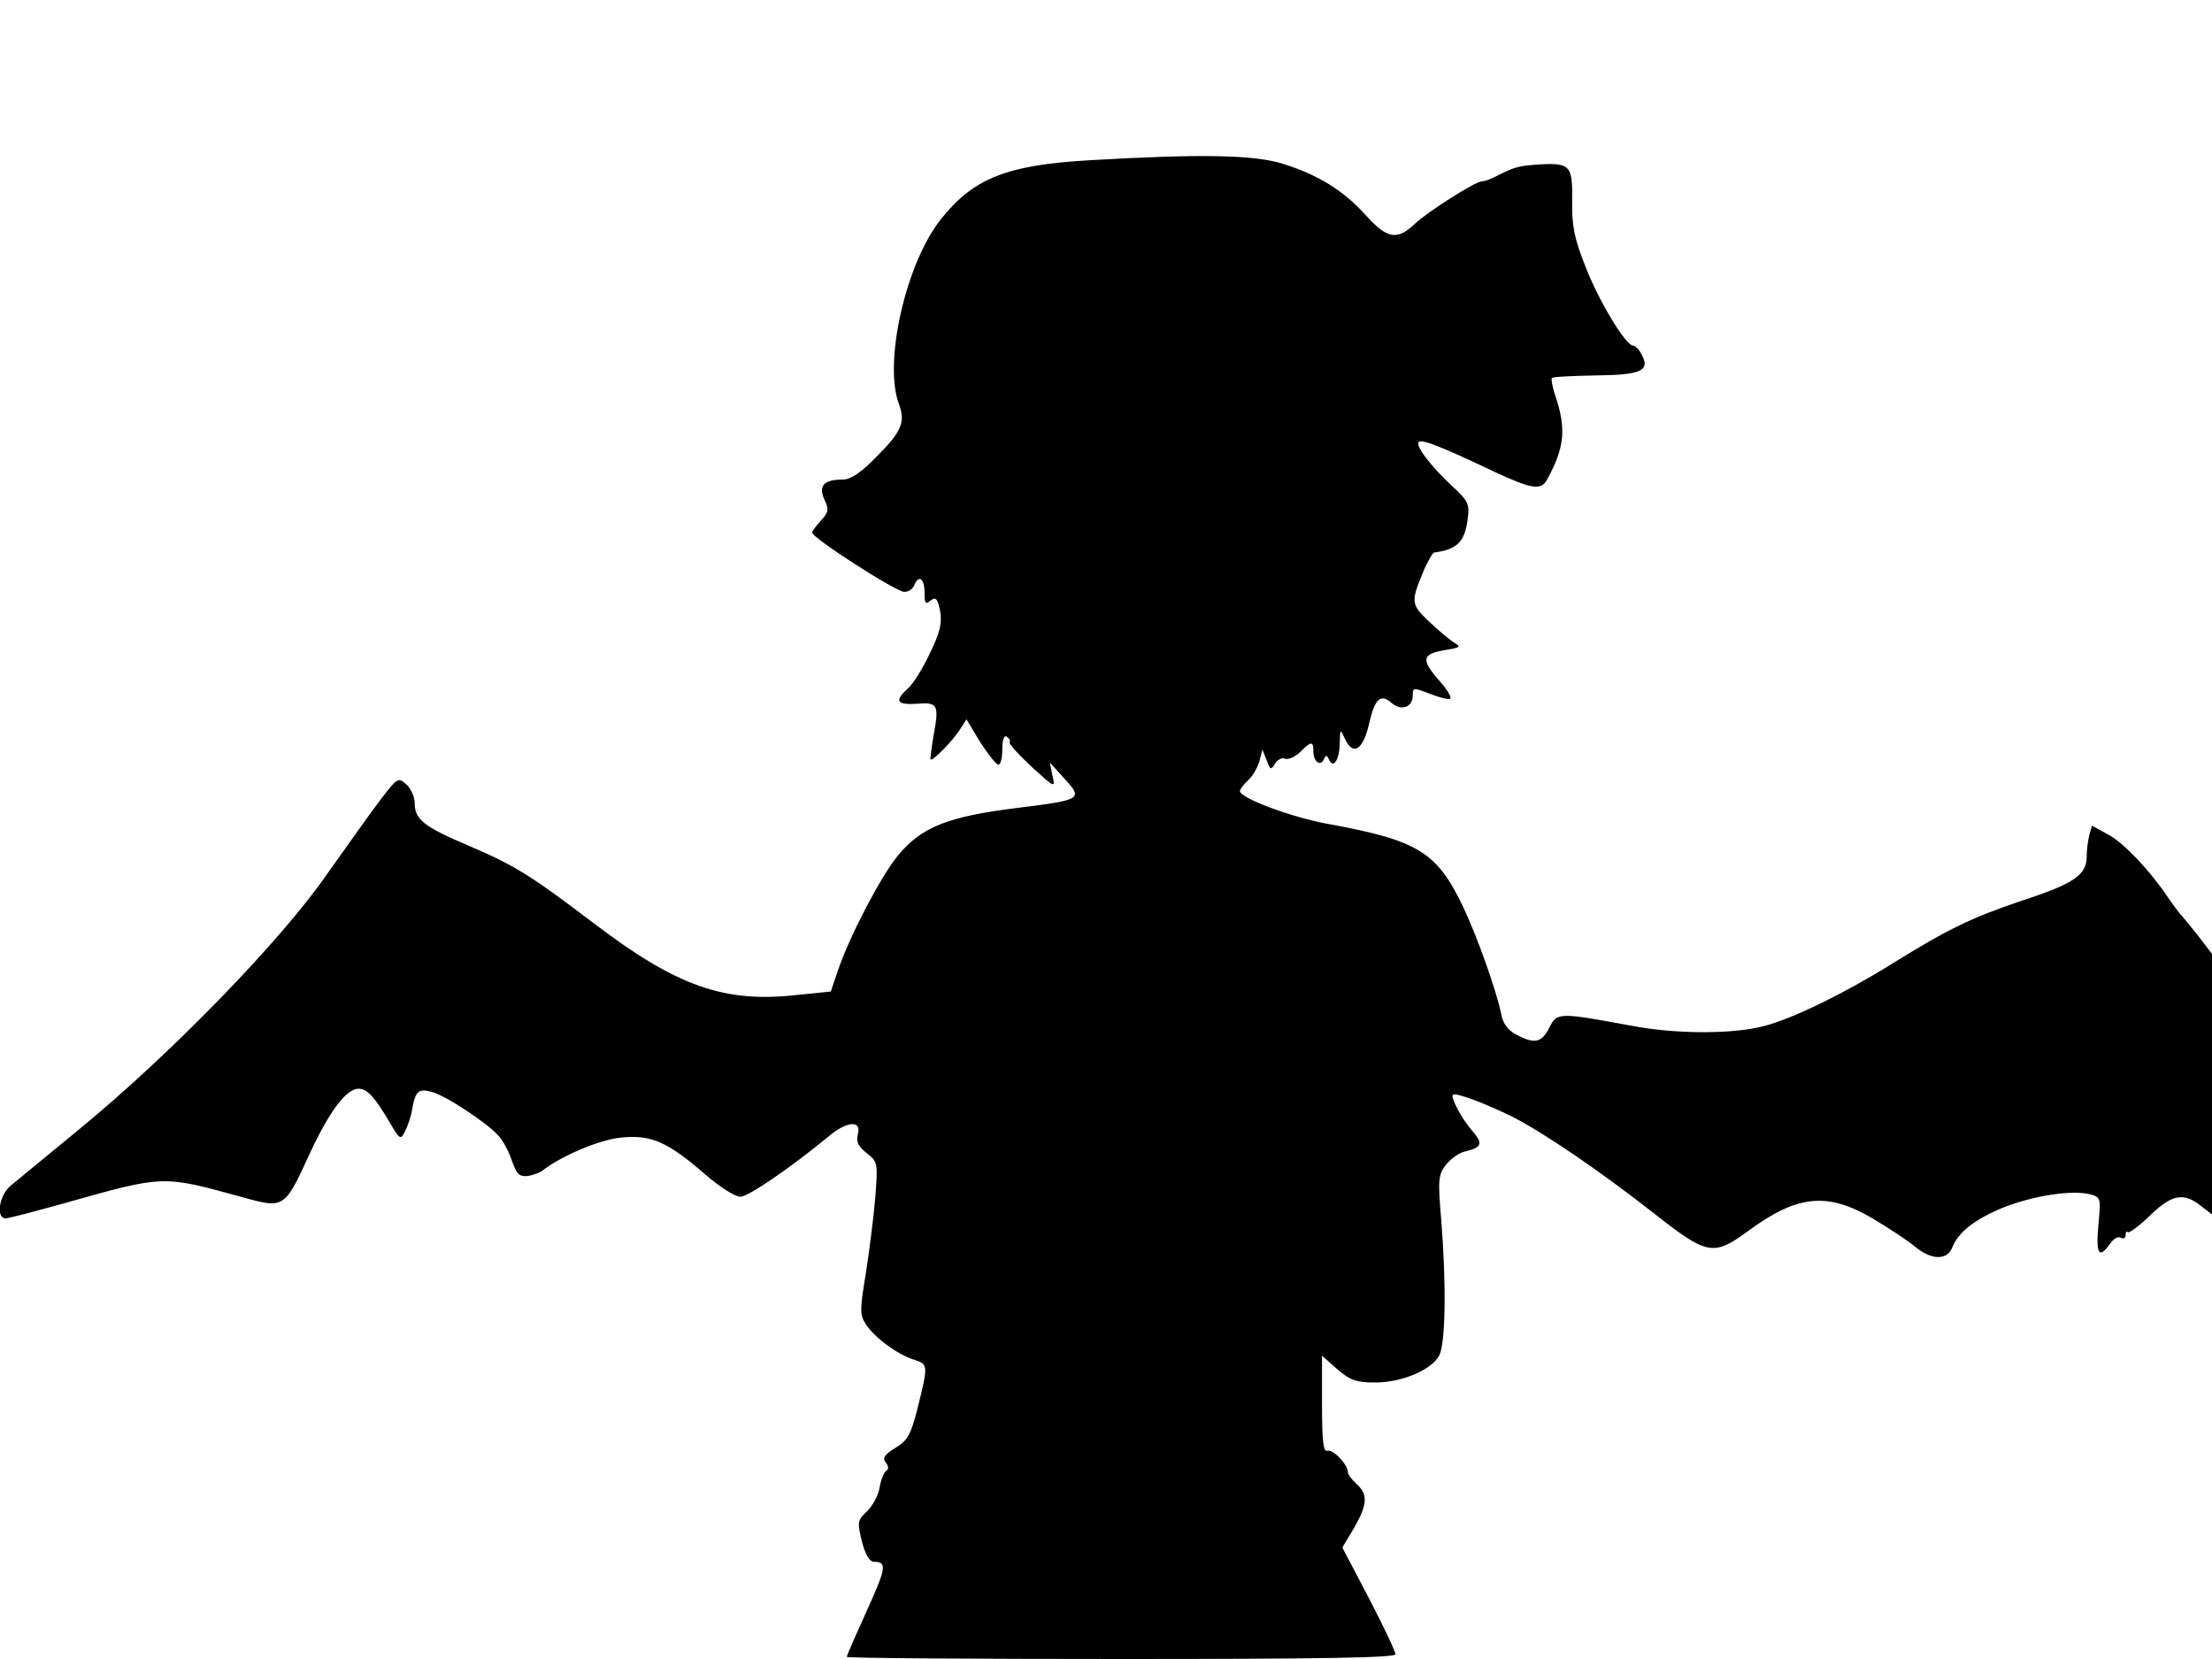 <svg xmlns="http://www.w3.org/2000/svg" width="682.667" height="512" version="1.0" viewBox="0 0 512 384"><path d="M252 37.1c-18.8 1.1-26.6 4.1-34.1 13.5-8.2 10.1-13.5 33.4-9.8 43 1.5 4.1.6 6.3-5.2 12.1-3.6 3.7-6 5.3-7.8 5.3-4.4 0-5.7 1.4-4.3 4.6 1.1 2.3 1 3-.8 4.9-1.1 1.2-2 2.4-2 2.8 0 1.2 19.4 13.7 21.3 13.7 1 0 2-.7 2.3-1.5 1-2.6 2.4-1.6 2.4 1.6 0 2.6.2 2.9 1.4 1.9 1.2-.9 1.6-.5 2.2 2.4.5 2.9 0 4.9-2.4 9.9-1.6 3.4-3.9 7.1-5.1 8.1-3.1 2.8-2.6 3.8 2.1 3.5 4.9-.4 5.2.2 3.9 7.3-.5 2.9-.8 5.4-.7 5.6.5.4 5-4.2 6.7-6.8l1.6-2.5 3.2 5.3c1.8 2.8 3.7 5.2 4.2 5.2s.9-1.6.9-3.6c0-2.1.4-3.3 1-2.9s.9.9.7 1.3 2.1 2.9 5.1 5.7c5.4 4.9 5.5 5 4.8 2l-.6-3 3 3.3c4.8 5.2 4.7 5.3-10.5 7.2-16.1 2-22.3 4.4-27.8 11.2-3.9 4.8-11.1 18.6-13.7 26.3l-1.7 5-7.8.8c-16.9 1.9-27.9-2-47.2-16.7-14.5-11-18-13.2-28.7-17.8-10.4-4.4-12.6-6.1-12.6-9.8 0-1.5-.9-3.5-1.9-4.4-1.9-1.7-2.1-1.6-5.8 3.2-2.1 2.7-7.8 10.8-12.8 17.8-10.7 15.4-36.1 41.5-57.3 58.9-7.4 6.1-14.5 11.9-15.8 13-2.6 2.2-3.4 7.5-1.1 7.5.7 0 6.8-1.6 13.6-3.5C38 272 37.5 272 55.7 277c10.1 2.8 10.1 2.9 16-10 4.6-9.9 8.5-15 11.3-15 2 0 3.8 2 7.2 7.8 2.4 4.1 2.5 4.1 3.6 2 .6-1.3 1.4-3.5 1.6-5 .7-4.2 1.5-4.9 4.4-4.1 3.1.7 12.8 7.1 15.5 10.1 1.1 1.1 2.5 3.8 3.2 5.9 1.1 3.1 1.7 3.7 3.7 3.5 1.2-.2 2.8-.8 3.3-1.2 4.3-3.4 13.4-7.3 18.4-7.7 6.9-.7 10.8 1.1 19.4 8.6 3.4 2.9 6.8 5.1 8.1 5.1 1.8 0 11.7-6.8 20.2-13.8 4.3-3.7 7.8-4 7-.8-.5 1.9 0 2.9 2 4.5 2.6 2 2.6 2.3 2 10.3-.4 4.6-1.4 12.5-2.2 17.6-1.4 8.4-1.4 9.5 0 11.7 2 3.1 7.3 7 11.1 8.2 3.4 1.1 3.4 1.1.8 11.6-1.5 5.8-2.2 7.1-5 8.8-2.6 1.6-3.1 2.4-2.3 3.4.7.8.7 1.6.2 1.9-.6.3-1.3 2.1-1.6 3.9-.3 1.9-1.7 4.4-3 5.6-2.1 2-2.2 2.4-1.1 6.9.8 3.1 1.8 4.7 2.8 4.7 3.1 0 2.8 1.5-1.7 11.4-2.5 5.5-4.6 10.3-4.6 10.6s28.6.5 63.5.5c46.8 0 63.5-.3 63.5-1.1 0-.7-2.8-6.5-6.1-12.9l-6.2-11.8 2.7-4.5c3.1-5.4 3.3-7.8.6-10.2-1.1-1-2-2.2-2-2.7 0-1.8-3.5-5.5-4.8-5-.9.3-1.2-2.4-1.2-10.8v-11.2l3.5 3.1c3 2.6 4.4 3.1 8.8 3.1 6.2 0 13-2.9 14.8-6.2 1.5-2.7 1.7-16.3.5-31.4-.8-9.2-.7-10.4 1-12.7 1.1-1.4 3.1-2.9 4.6-3.2 3.8-.9 4.1-1.8 1.7-4.6-2.5-2.8-5.2-7.9-4.6-8.5s7.5 2 13.8 5.1c7.4 3.8 20.3 12.6 32.8 22.4 12.2 9.6 13.7 9.9 21.5 4.2 11.5-8.5 18.4-9.3 29-3.1 3.7 2.2 8.1 5.1 9.8 6.5 3.8 3.2 7.5 3.3 8.7.2 1.4-3.5 5.2-6.5 11.8-9.2 6.8-2.7 15.7-4.1 19.9-3.1 2.7.7 2.7.8 2.1 7.2-.6 6.7.1 7.9 2.7 4.3.8-1.2 1.9-1.8 2.5-1.4.6.3 1.1.1 1.1-.6s.2-1 .5-.7 2.6-1.4 5.1-3.8c5-4.9 7.8-5.5 11.8-2.3l2.6 2v-60.3l-3.2-4.2c-1.8-2.2-3.7-4.6-4.3-5.2-.5-.6-1.7-2.2-2.5-3.4-4.1-6.2-10.2-12.7-13.8-14.7l-4-2.2-.6 2.2c-.3 1.2-.6 3.4-.6 4.9 0 4.3-2.8 6.3-15.1 10.3-11.8 4-17.1 6.6-30 14.6-10.9 6.8-23 12.7-29.6 14.4-7.2 1.9-20.5 1.9-30.8-.1-16.8-3.1-17.1-3.1-18.9.5-1.8 3.5-3.4 3.8-7.6 1.6-1.9-1-3.1-2.5-3.5-4.7-1.1-5.4-5.5-17.8-8.7-24.6-6.2-13.1-10.5-15.7-32-19.6-8.3-1.6-19.8-5.9-19.8-7.5 0-.4.9-1.6 1.9-2.5 1.1-1 2.2-3 2.6-4.4l.7-2.7 1 2.5c.8 2.2 1 2.3 1.9.8.5-.9 1.6-1.5 2.3-1.2.8.3 2.4-.4 3.5-1.5 2.6-2.6 3.1-2.6 3.1-.2s1.6 3.6 2.4 1.9c.5-1.1.7-1.1 1.2 0 1 2.2 2.4.2 2.5-3.6.1-3.6.1-3.6 1.2-1.2 1.9 4.1 4.2 2.6 5.6-3.5 1.3-5.8 2.7-7.1 5.3-4.7 2.2 1.8 4.8.9 4.8-1.8 0-1.9.1-1.9 4-.4 2.3.9 4.3 1.4 4.7 1.1.3-.4-.8-2.2-2.6-4.2-4.2-4.8-4-6.1 1.2-7 3.8-.6 4-.8 2.2-1.8-1.1-.7-3.7-2.9-5.8-4.9-4.2-4-4.2-4.5-1-12.1.9-2 1.9-3.7 2.2-3.8 5.3-.7 7.1-2.4 7.8-7.6.5-3.7.2-4.3-3.7-7.9-4.9-4.6-8.5-9.3-7.6-10.1.7-.7 5.3 1.1 17.5 6.9 8.6 4 10.8 4.4 12.2 1.8 4.1-7.5 4.5-11.8 1.8-19.7-.6-1.9-.9-3.6-.7-3.8.2-.3 4.8-.5 10.1-.6 10.6-.1 12.7-1.1 10.7-4.8-.6-1.2-1.5-2.1-2-2.1-1.7 0-8-10.4-11.1-18.5-2.5-6.3-3.1-9.3-3-15.1.1-8.2-.4-8.8-8.2-8.3-4.2.3-5.3.6-9.4 2.7-1.3.7-2.8 1.2-3.4 1.2-1.4 0-12.6 7.1-15.4 9.8-4.1 3.9-6.4 3.5-11.3-1.9-5.2-5.8-11-9.4-19.3-12-6.7-2.1-19.2-2.3-44.9-.8"/></svg>